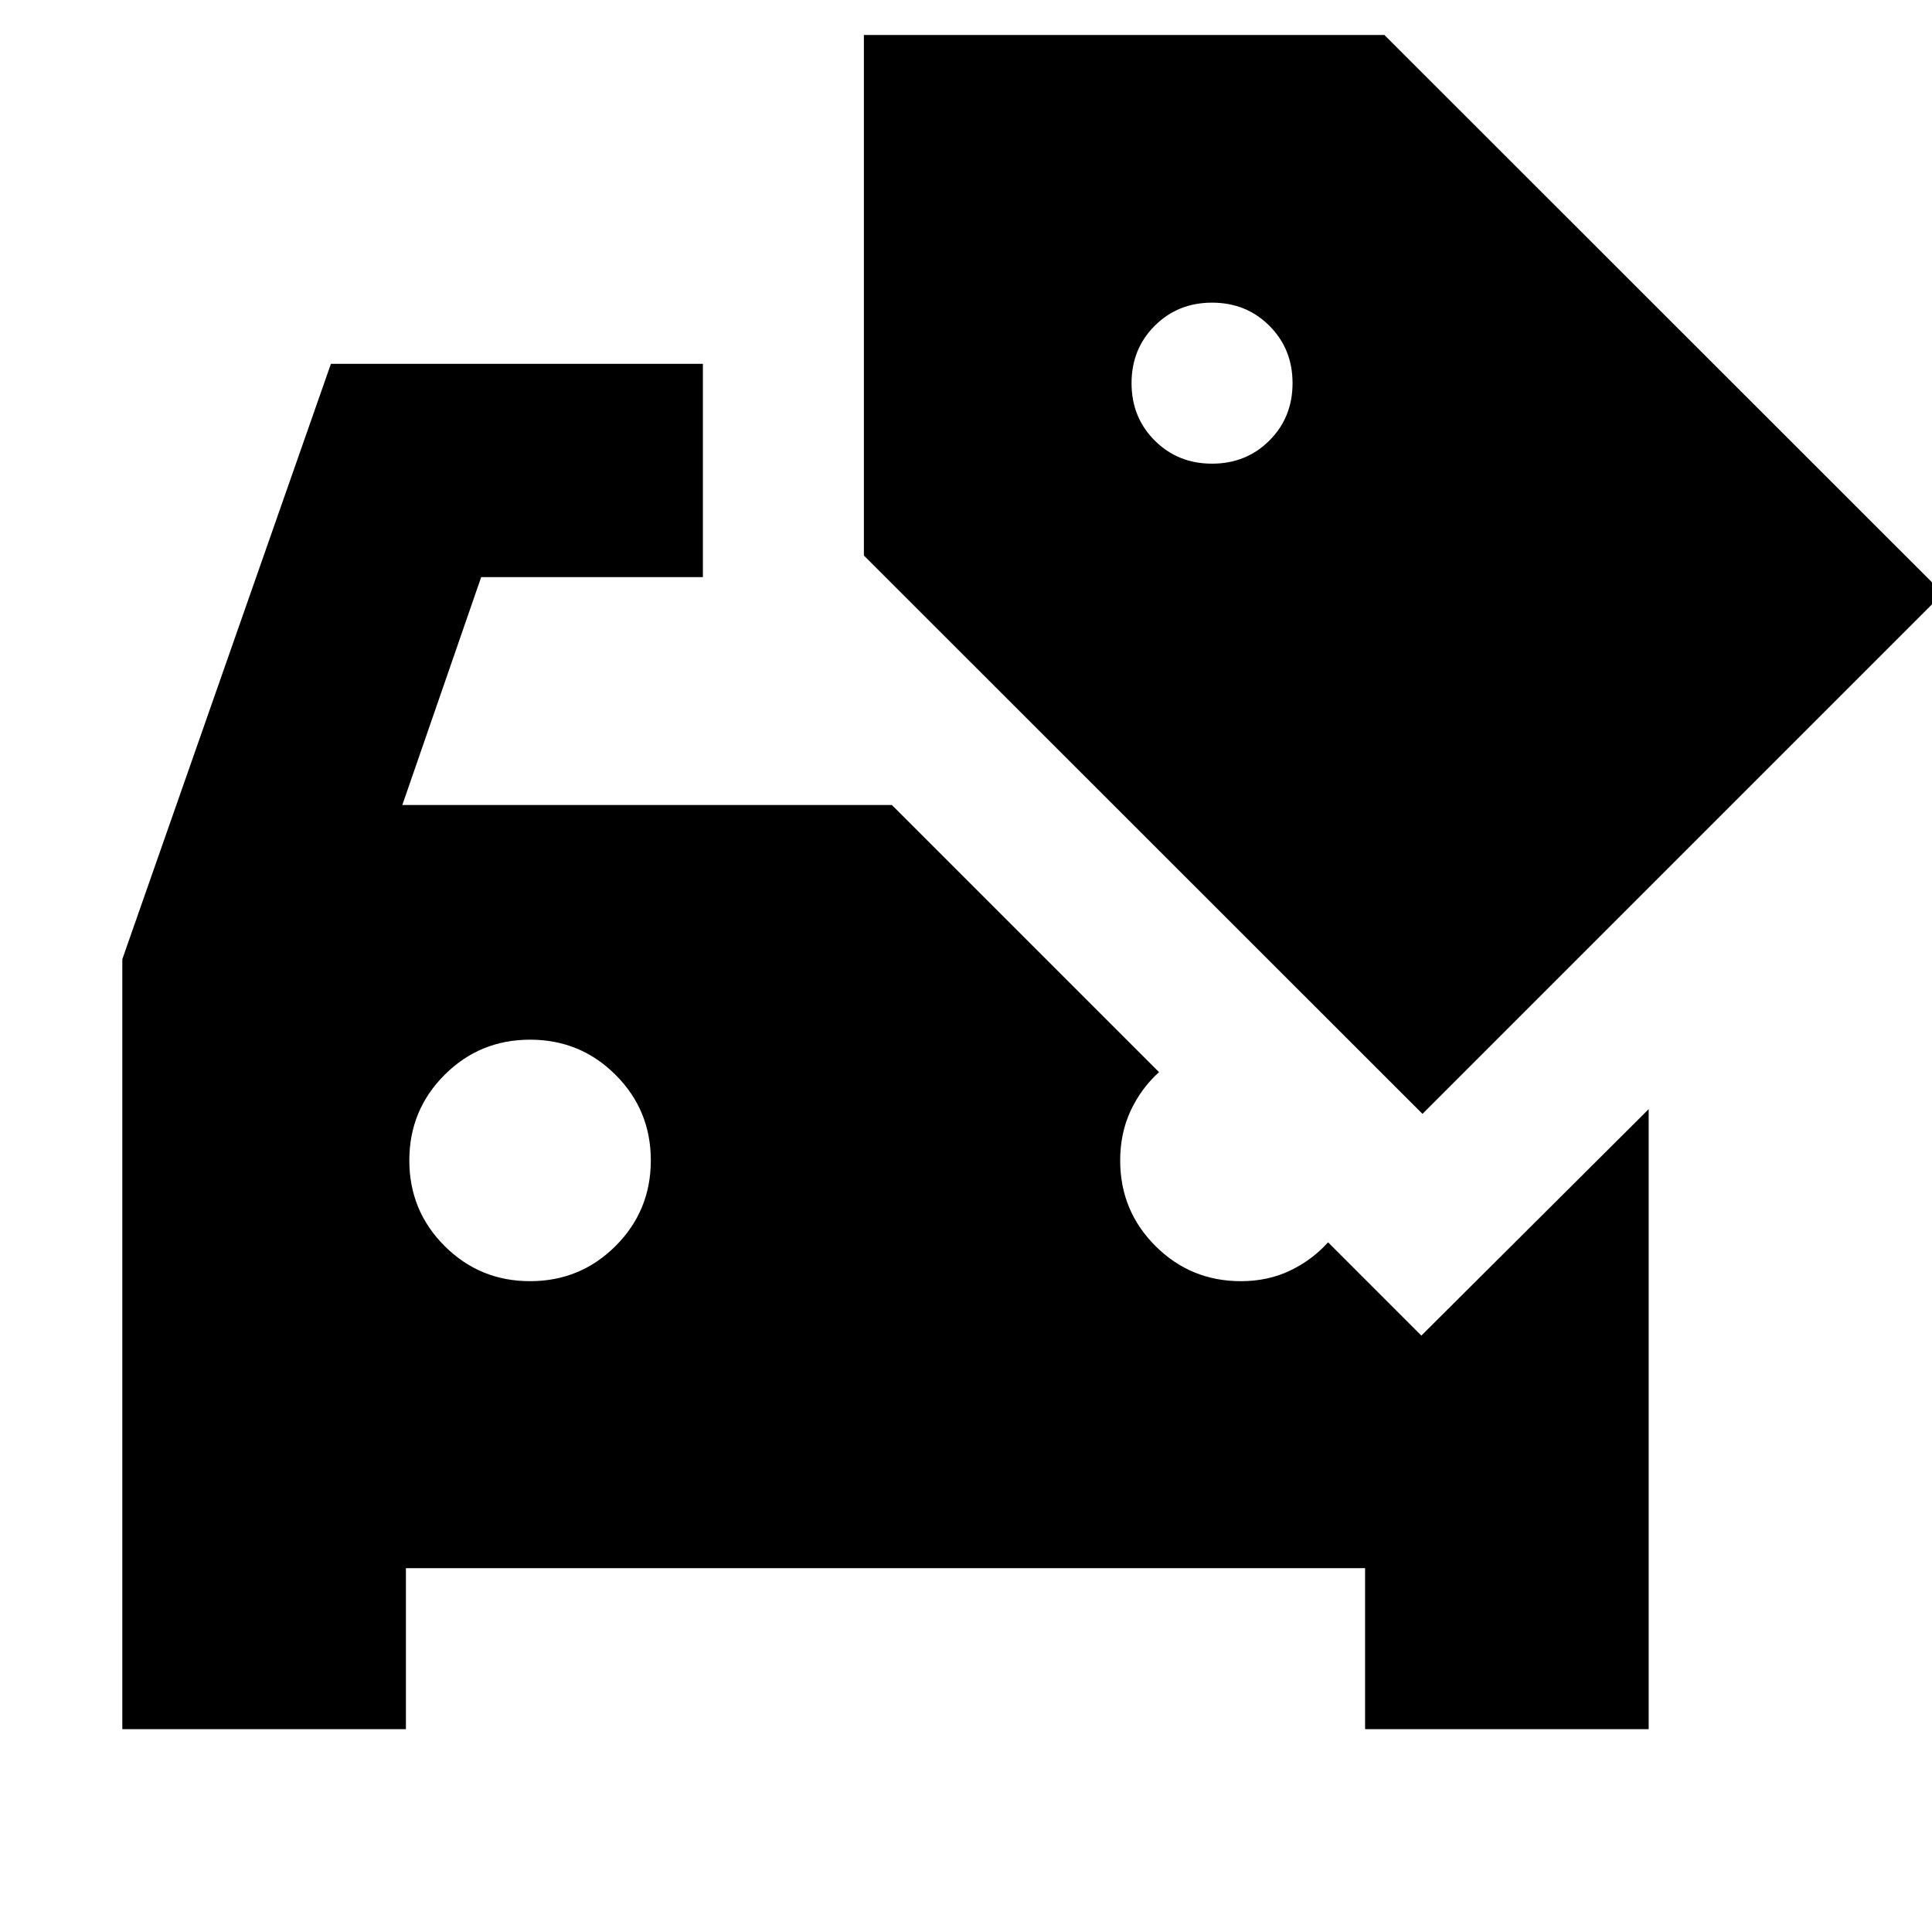 <svg xmlns="http://www.w3.org/2000/svg" height="24" viewBox="0 -960 960 960" width="24"><path d="M60.782-100.782v-382.609l103.652-295.827H349.26v106.001H239.087L199.913-560h243.261l132.739 132.739q-8.87 8-14.087 19.149-5.217 11.148-5.217 24.721 0 25 17.5 42.5t42.5 17.5q13.358 0 24.331-5.218 10.973-5.217 18.973-14.087l46.348 46.348L819.218-408.87v308.088H678.304v-80H201.696v80H60.782ZM263.39-323.391q25 0 42.5-17.5t17.5-42.5q0-25-17.5-42.5t-42.5-17.5q-25 0-42.5 17.5t-17.5 42.5q0 25 17.5 42.5t42.5 17.5Zm443.435-83.13L429.26-683.957V-942.61h258.653l277.566 277.436-258.653 258.653ZM602.261-729.609q17 0 28.5-11.5t11.5-28.5q0-17-11.5-28.5t-28.5-11.5q-17 0-28.5 11.5t-11.5 28.5q0 17 11.5 28.5t28.5 11.5Z"/></svg>